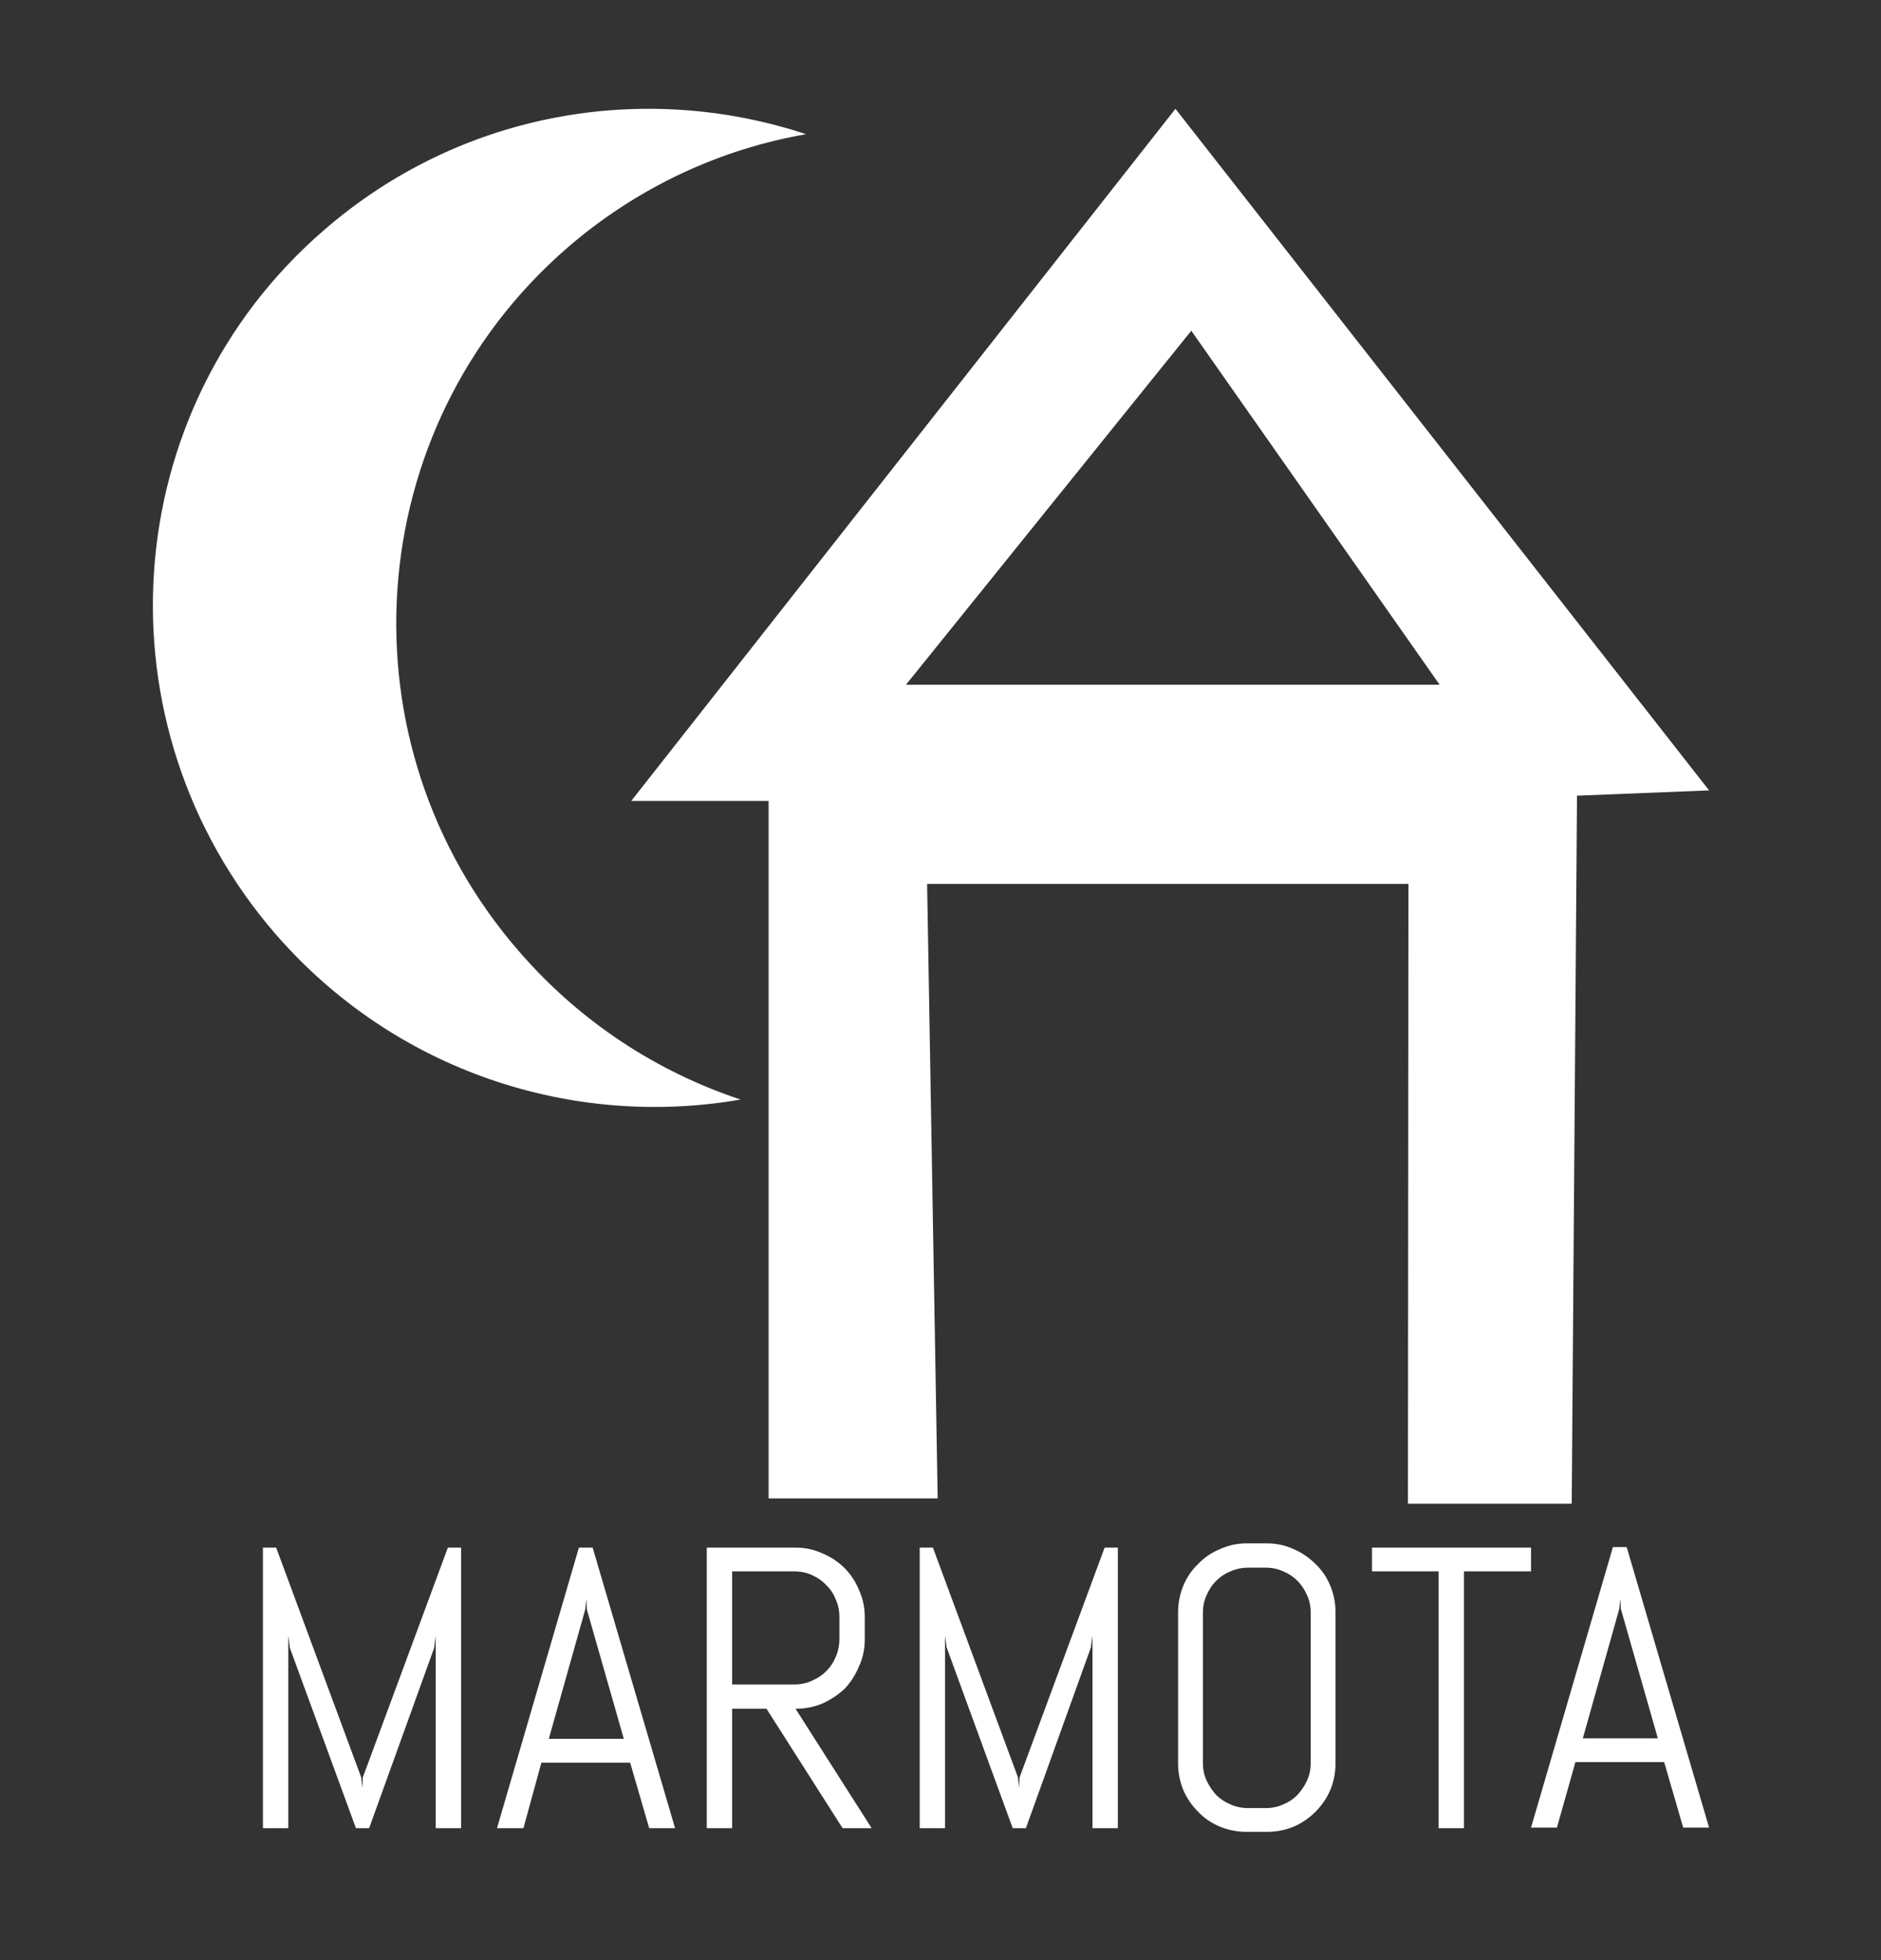 <?xml version="1.0" encoding="utf-8"?>
<!-- Generator: Adobe Illustrator 16.0.0, SVG Export Plug-In . SVG Version: 6.00 Build 0)  -->
<!DOCTYPE svg PUBLIC "-//W3C//DTD SVG 1.1//EN" "http://www.w3.org/Graphics/SVG/1.1/DTD/svg11.dtd">
<svg version="1.1" id="Capa_1" xmlns="http://www.w3.org/2000/svg" xmlns:xlink="http://www.w3.org/1999/xlink" x="0px" y="0px"
	width="356px" height="371px" viewBox="0 0 356 371" enable-background="new 0 0 356 371" xml:space="preserve">
<rect x="0" y="0" width="356" height="371" fill="#333333" stroke="none"/>
<g>
	<path fill="#fff" d="M222.466,20.593l-103,131h26v132h32l-2-116.3h91.1l-0.1,117.3h31l1-134l25-1L222.466,20.593z
		M171.466,129.593l54-67l47,67H171.466z"/>
	<path fill="#fff" d="M140.165,208.1c-15.699-5.2-30.299-14.601-41.899-28c-34.3-39.4-30.2-99.101,9.101-133.2
		c13.299-11.5,29-18.7,45.199-21.5c-30.5-10.101-65.3-4.4-91.3,18.2c-39.3,34-43.3,93.699-9.101,133.199
		C74.865,202.9,108.565,213.6,140.165,208.1z"/>
	<path fill="#fff" d="M87.266,346h-4.8V309.6l-0.301,2.3L69.866,346h-2.5l-12.5-34.1l-0.301-2.3V346h-4.8v-53.1h2.5l16.101,43.5
		l0.199,2l0.1-2l16.101-43.5h2.5V346z M122.866,346l-3.602-12.399h-16.799L99.065,346h-5l15.5-53.1h2.6l15.6,53.1H122.866z
		M110.765,304.6l-6.899,24.5h14.2l-7-24.5l-0.1-2L110.765,304.6z M164.966,346h-5.5l-14.4-22.6h-6.5V346h-4.801v-53.1h16.801
		c1.801,0,3.5,0.366,5.1,1.1c1.6,0.667,3,1.601,4.201,2.8c1.133,1.134,2.033,2.501,2.699,4.101c0.734,1.6,1.1,3.3,1.1,5.1v4.301
		c0,1.8-0.365,3.5-1.1,5.1c-0.666,1.6-1.566,3-2.699,4.2c-1.201,1.133-2.602,2.066-4.201,2.8c-1.6,0.667-3.299,1-5.1,1L164.966,346z
		M158.866,310.2V306c0-1.199-0.234-2.3-0.701-3.3c-0.4-1.066-1-1.967-1.799-2.7c-0.734-0.8-1.635-1.433-2.701-1.899
		c-1-0.467-2.1-0.7-3.299-0.7h-11.801v21.4h11.801c1.199,0,2.299-0.233,3.299-0.7c1.066-0.467,1.967-1.066,2.701-1.8
		c0.799-0.801,1.398-1.7,1.799-2.7C158.632,312.534,158.866,311.4,158.866,310.2L158.866,310.2z M211.565,346h-4.801V309.6
		l-0.299,2.2l-12.301,34.2h-2.5l-12.5-34.2l-0.299-2.2V346h-4.801v-53.1h2.5l16.1,43.5l0.201,2l0.1-2l16.1-43.5h2.5V346z
		M252.765,333.7c0,1.801-0.332,3.5-1,5.101c-0.666,1.533-1.6,2.899-2.799,4.1c-1.201,1.2-2.566,2.134-4.1,2.8
		c-1.602,0.667-3.301,1-5.102,1h-3.799c-1.801,0-3.5-0.333-5.1-1c-1.602-0.666-2.967-1.6-4.102-2.8
		c-1.199-1.2-2.133-2.566-2.799-4.1c-0.666-1.601-1-3.3-1-5.101v-28.5c0-1.8,0.334-3.5,1-5.1c0.666-1.601,1.6-2.967,2.799-4.101
		c1.135-1.2,2.5-2.133,4.102-2.8c1.6-0.733,3.299-1.1,5.1-1.1h3.799c1.801,0,3.5,0.366,5.102,1.1c1.533,0.667,2.898,1.6,4.1,2.8
		c1.199,1.134,2.133,2.5,2.799,4.101c0.668,1.6,1,3.3,1,5.1V333.7z M248.065,333.7v-28.5c0-1.199-0.232-2.3-0.699-3.3
		c-0.467-1.066-1.068-1.967-1.801-2.7c-0.801-0.8-1.699-1.4-2.699-1.8c-1-0.467-2.102-0.7-3.301-0.7h-3.4
		c-1.133,0-2.232,0.233-3.299,0.7c-1,0.399-1.9,1-2.701,1.8c-0.732,0.733-1.332,1.634-1.799,2.7c-0.467,1-0.701,2.101-0.701,3.3
		v28.5c0,1.2,0.234,2.3,0.701,3.3s1.066,1.9,1.799,2.7c0.801,0.801,1.701,1.4,2.701,1.8c1.066,0.467,2.166,0.7,3.299,0.7h3.4
		c1.199,0,2.301-0.233,3.301-0.7c1-0.399,1.898-1,2.699-1.8c0.732-0.8,1.334-1.7,1.801-2.7S248.065,334.9,248.065,333.7z
		M289.765,297.4h-12.699v48.601h-4.801V297.4h-12.6v-4.5h30.1V297.4z M318.565,345.9l-3.6-12.399h-16.801l-3.5,12.399h-4.9
		l15.5-53.101h2.602l15.6,53.101H318.565z M306.466,304.501l-6.9,24.5h14.199l-7-24.5l-0.1-1.9L306.466,304.501z"/>
</g>
</svg>
